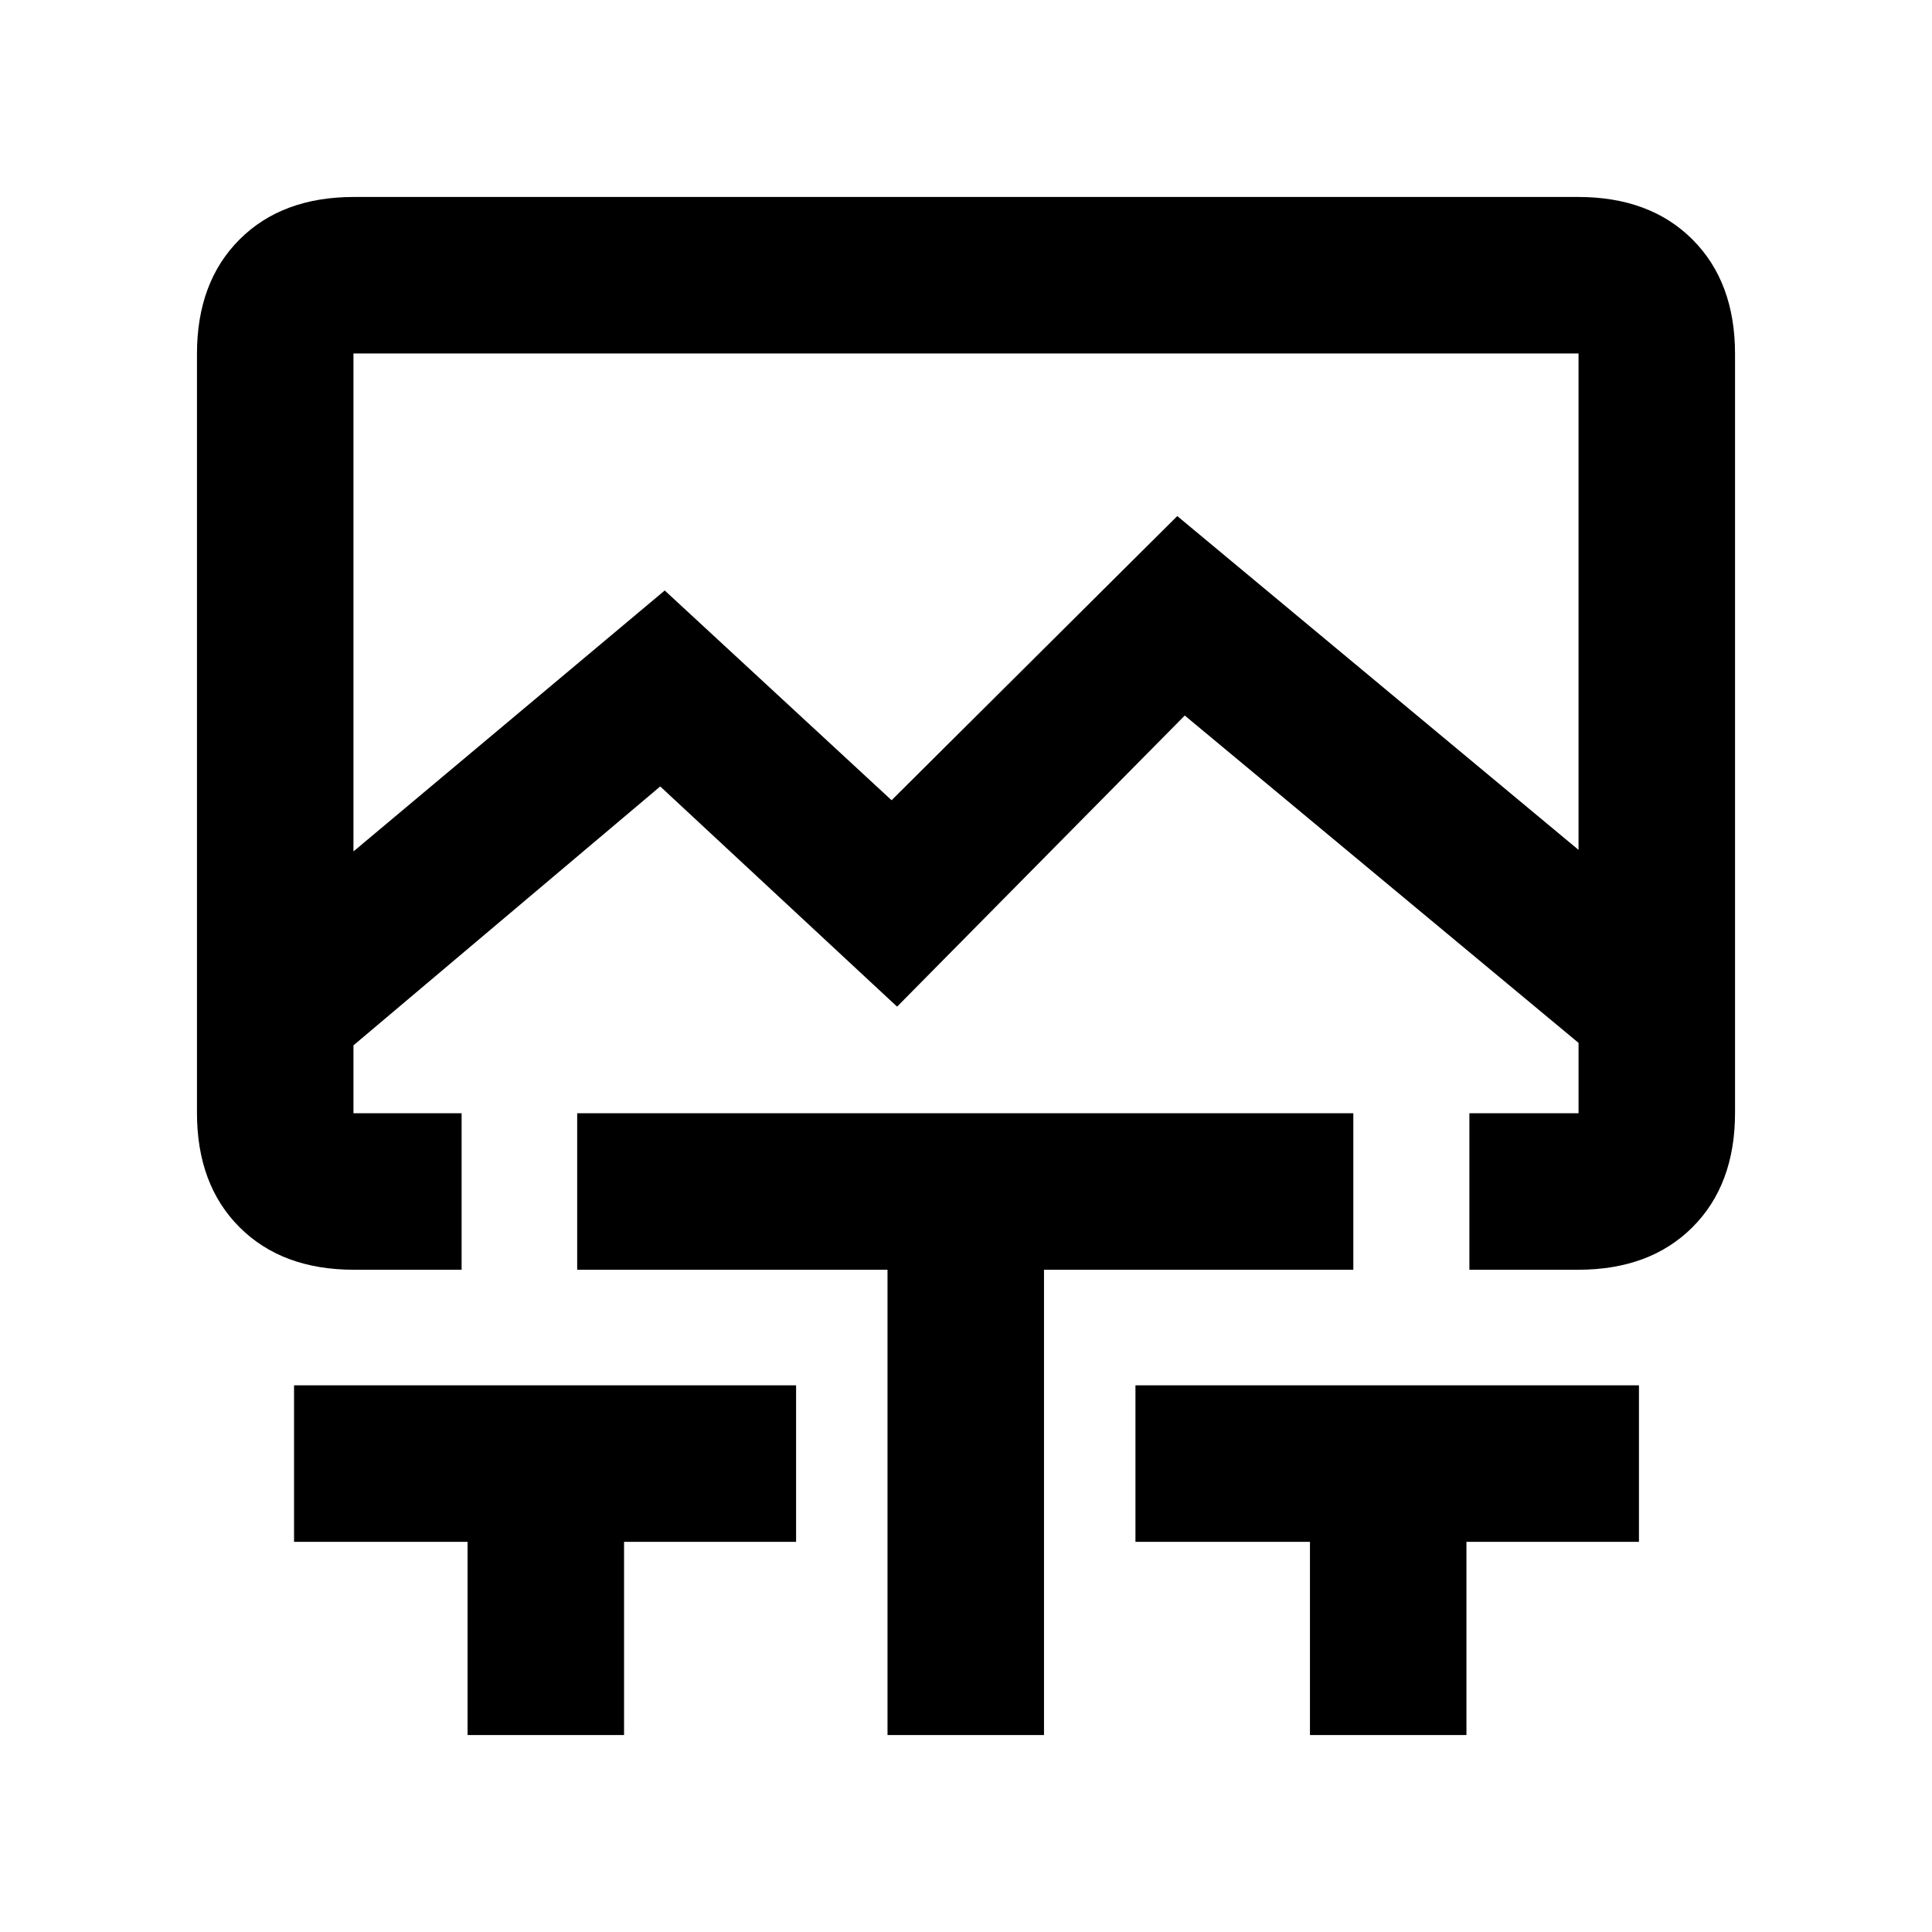 <svg xmlns="http://www.w3.org/2000/svg" height="20" viewBox="0 -960 960 960" width="20"><path d="M175.63-536.93 330.3-666.59l112.72 104.22 141.96-141.2L784.37-537.7v-246.67H175.63v247.44Zm56.7 439.06v-96h-86.22v-77.76h249.46v77.76h-85.48v96h-77.76Zm208.67 0v-231.2H286.8v-77.76h385.66v77.76h-153.7v231.2H441Zm209.91 0v-96H564.2v-77.76h250.19v77.76h-85.72v96h-77.76Zm-475.04-231.2q-35.72 0-56.86-21.14t-21.14-56.86v-377.06q0-35.72 21.14-56.86t56.86-21.14h608.26q35.72 0 56.86 21.14t21.14 56.86v377.06q0 35.72-21.14 56.86t-56.86 21.14h-54v-77.76h54.24v-34.97L588.7-604.46 445.76-459.8 328.07-569.22 175.63-440.57v33.74h53.74v77.76h-53.5ZM480-784.37Z"/></svg>